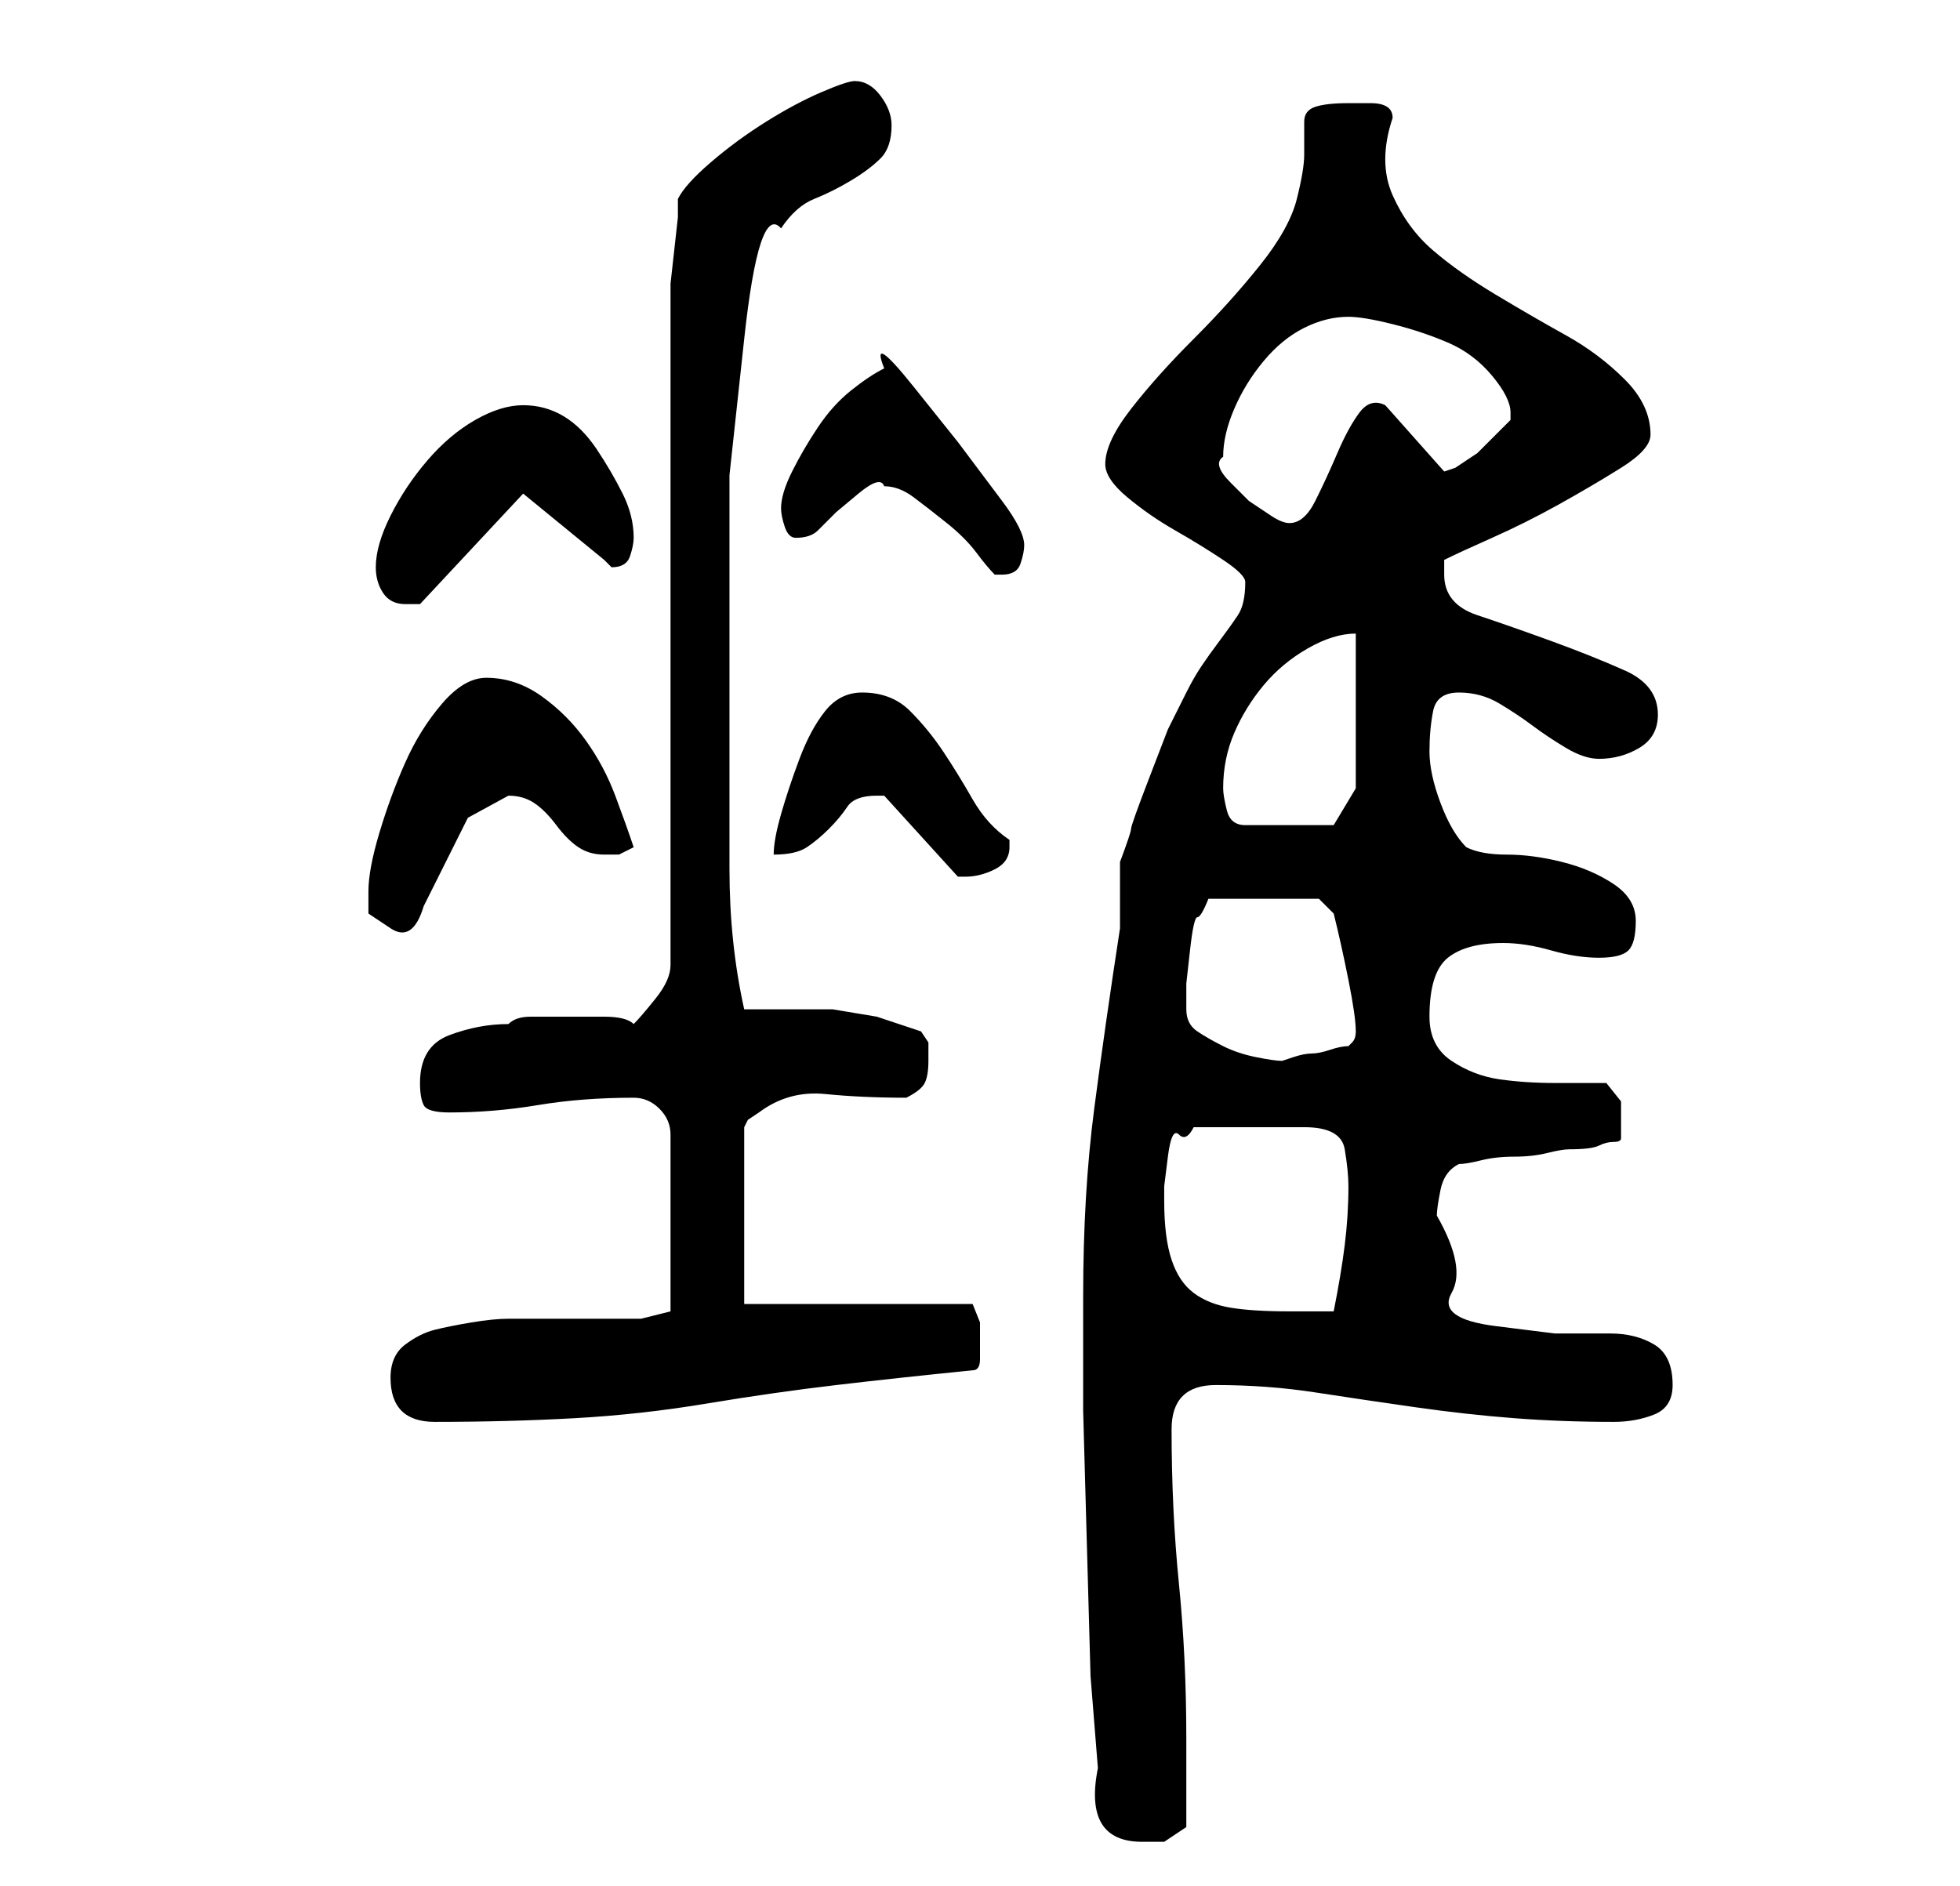 <?xml version="1.0" standalone="no"?>
<!DOCTYPE svg PUBLIC "-//W3C//DTD SVG 1.1//EN" "http://www.w3.org/Graphics/SVG/1.1/DTD/svg11.dtd" >
<svg xmlns="http://www.w3.org/2000/svg" xmlns:xlink="http://www.w3.org/1999/xlink" version="1.1" viewBox="-10 0 266 256">
   <path fill="currentColor"
d="M139 240q-1 5 0.5 7.5t5.5 2.5h3t3 -2v-12q0 -11 -1 -21t-1 -21q0 -3 1.5 -4.5t4.5 -1.5q7 0 13.5 1t13.5 2t13.5 1.5t13.5 0.5q3 0 5.5 -1t2.5 -4q0 -4 -2.5 -5.5t-6 -1.5h-7.5t-8 -1t-6 -4.5t-2 -10.5q0 -1 0.5 -3.5t2.5 -3.5q1 0 3 -0.5t4.5 -0.5t4.5 -0.5t3 -0.5
q3 0 4 -0.5t2 -0.5t1 -0.5v-2.5v-2.5t-2 -2.5h-7q-4 0 -7.5 -0.5t-6.5 -2.5t-3 -6q0 -6 2.5 -8t7.5 -2q3 0 6.5 1t6.5 1t4 -1t1 -4t-3 -5t-7 -3t-7.5 -1t-5.5 -1q-2 -2 -3.5 -6t-1.5 -7t0.5 -5.5t3.5 -2.5t5.5 1.5t4.5 3t4.5 3t4.5 1.5q3 0 5.5 -1.5t2.5 -4.5q0 -4 -4.5 -6
t-10 -4t-10 -3.5t-4.5 -5.5v-0.5v-1.5q2 -1 6.5 -3t9 -4.5t8.5 -5t4 -4.5q0 -4 -3.5 -7.5t-8 -6t-9.5 -5.5t-8.5 -6t-5.5 -7.5t0 -10.5q0 -2 -3 -2h-3q-3 0 -4.5 0.5t-1.5 2v4.5q0 2 -1 6t-5 9t-9 10t-8.5 9.5t-3.5 7.5q0 2 3 4.5t6.5 4.5t6.5 4t3 3q0 3 -1 4.5t-2.5 3.5
t-2.5 3.5t-2 3.5l-2.5 5t-2.5 6.5t-2.5 7t-1.5 4.5v2v3v2v2q-2 13 -3.5 24.5t-1.5 25.5v3v12.5t0.5 18t0.5 18t1 12.5zM43 187q0 3 1.5 4.5t4.5 1.5q10 0 19 -0.5t18 -2t17.5 -2.5t18.5 -2q1 0 1 -1.5v-2.5v-2.5t-1 -2.5h-31v-24l0.5 -1t1.5 -1q4 -3 9 -2.5t11 0.5
q2 -1 2.5 -2t0.5 -3v-2.5t-1 -1.5l-6 -2t-6 -1h-6h-6q-2 -9 -2 -19v-18v-16.5v-19t2 -18.5t5 -15q2 -3 4.5 -4t5 -2.5t4 -3t1.5 -4.5q0 -2 -1.5 -4t-3.5 -2q-1 0 -4.5 1.5t-7.5 4t-7.5 5.5t-4.5 5v2.5t-0.5 4.5t-0.5 4.5v4.5v88q0 2 -2 4.5t-3 3.5q-1 -1 -4 -1h-5h-5
q-2 0 -3 1q-4 0 -8 1.5t-4 6.5q0 2 0.5 3t3.5 1q6 0 12 -1t13 -1q2 0 3.5 1.5t1.5 3.5v24l-4 1h-3.5h-5.5h-5.5h-3.5q-2 0 -5 0.5t-5 1t-4 2t-2 4.5zM148 163v-2t0.5 -4t1.5 -3t2 -1h15q5 0 5.5 3t0.5 5q0 4 -0.5 8t-1.5 9h-6q-5 0 -8 -0.5t-5 -2t-3 -4.5t-1 -8zM151 137
v-3.5t0.5 -4.5t1 -4.5t1.5 -2.5h15l1 1l1 1q1 4 2 9t1 7q0 1 -0.5 1.5l-0.5 0.5q-1 0 -2.5 0.5t-2.5 0.5t-2.5 0.5l-1.5 0.5q-1 0 -3.5 -0.5t-4.5 -1.5t-3.5 -2t-1.5 -3zM40 121v3t3 2t4.5 -3l3 -6l3 -6t5.5 -3q2 0 3.5 1t3 3t3 3t3.5 1h2t2 -1q-1 -3 -2.5 -7t-4 -7.5t-6 -6
t-7.5 -2.5q-3 0 -6 3.5t-5 8t-3.5 9.5t-1.5 8zM109 108h1l10 11h0.5h0.5q2 0 4 -1t2 -3v-1q-3 -2 -5 -5.5t-4 -6.5t-4.5 -5.5t-6.5 -2.5q-3 0 -5 2.5t-3.5 6.5t-2.5 7.5t-1 5.5q3 0 4.5 -1t3 -2.5t2.5 -3t4 -1.5zM156 107q0 -4 1.5 -7.5t4 -6.5t6 -5t6.5 -2v21l-3 5h-12
q-2 0 -2.5 -2t-0.5 -3zM41 77q0 2 1 3.5t3 1.5h1.5h0.5l14 -15l11 9l0.5 0.5l0.5 0.5q2 0 2.5 -1.5t0.5 -2.5q0 -3 -1.5 -6t-3.5 -6t-4.5 -4.5t-5.5 -1.5t-6.5 2t-6.5 5.5t-5 7.5t-2 7zM110 66q2 0 4 1.5t4.5 3.5t4 4t2.5 3h1q2 0 2.5 -1.5t0.5 -2.5q0 -2 -3 -6l-6 -8
t-6 -7.5t-4 -2.5q-2 1 -4.5 3t-4.5 5t-3.5 6t-1.5 5q0 1 0.5 2.5t1.5 1.5q2 0 3 -1l2.5 -2.5t3 -2.5t3.5 -1zM156 62q0 -3 1.5 -6.5t4 -6.5t5.5 -4.5t6 -1.5q2 0 6 1t7.5 2.5t6 4.5t2.5 5v1l-1.5 1.5l-3 3t-3 2l-1.5 0.5l-8 -9q-2 -1 -3.5 1t-3 5.5t-3 6.5t-3.5 3
q-1 0 -2.5 -1l-3 -2t-2.5 -2.5t-1 -3.5z" />
</svg>
